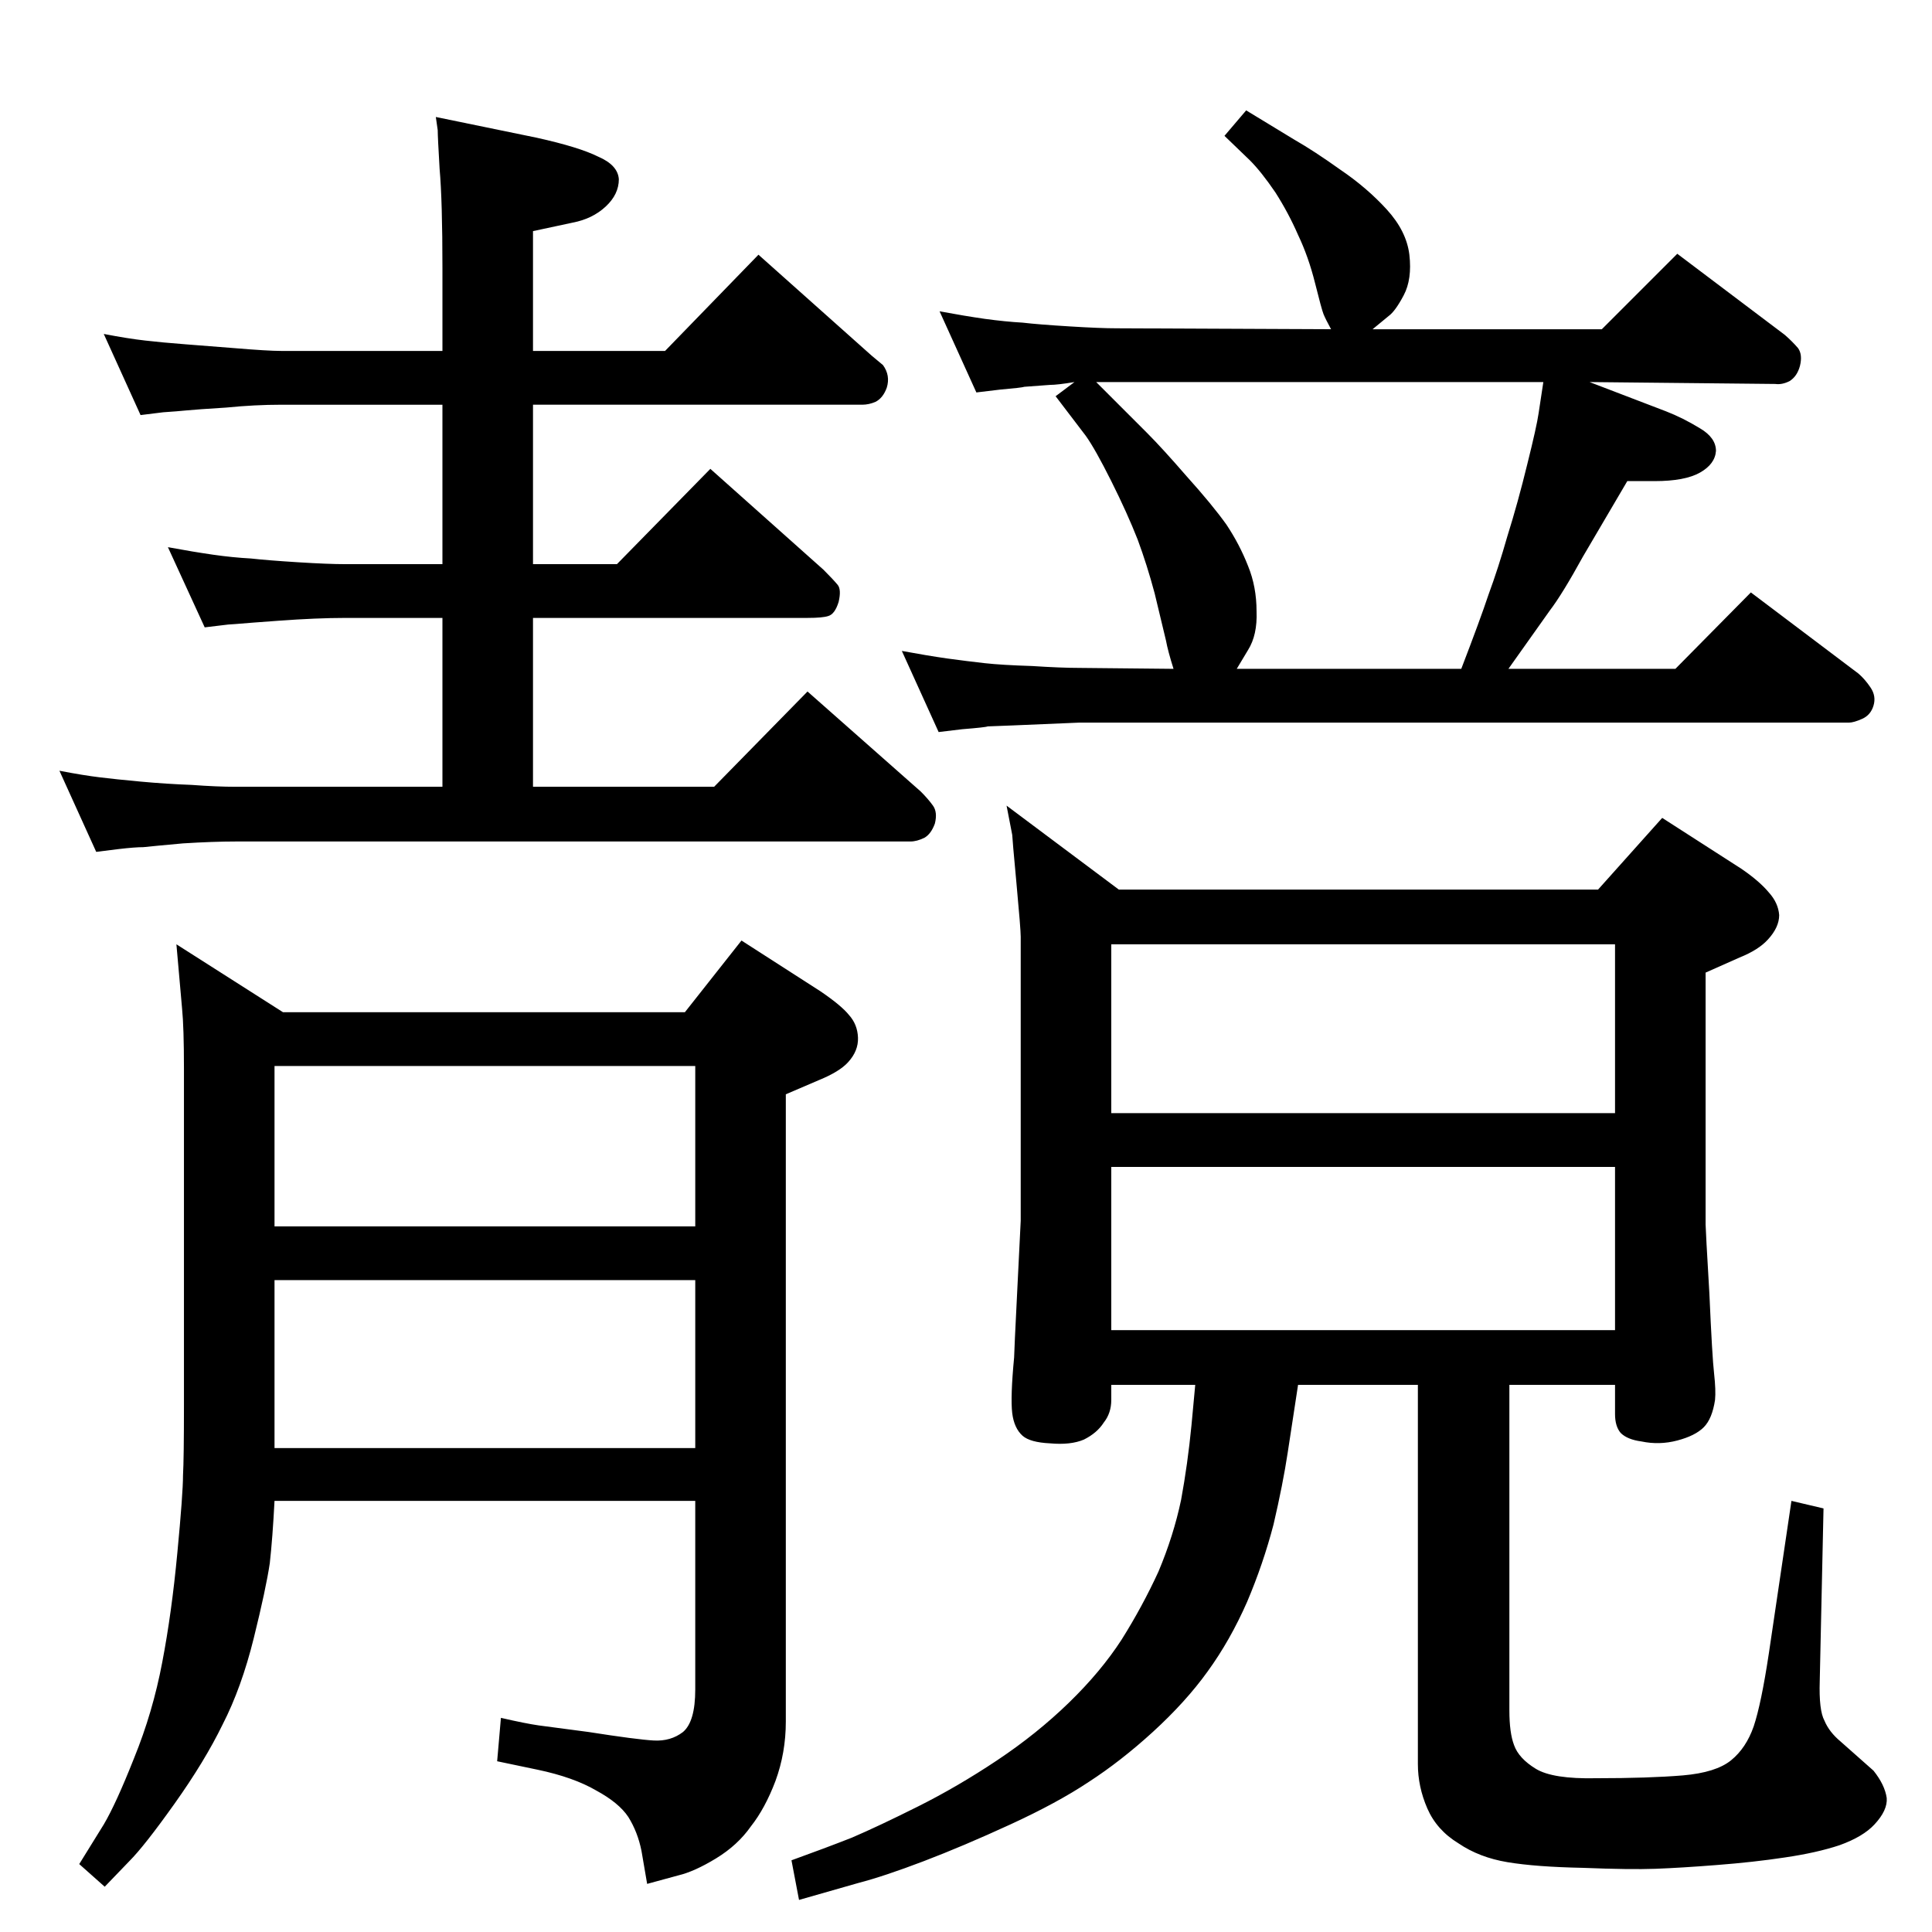 <?xml version="1.0" standalone="no"?>
<!DOCTYPE svg PUBLIC "-//W3C//DTD SVG 1.1//EN" "http://www.w3.org/Graphics/SVG/1.1/DTD/svg11.dtd" >
<svg xmlns="http://www.w3.org/2000/svg" xmlns:xlink="http://www.w3.org/1999/xlink" version="1.1" viewBox="0 0 2048 2048">
  <g transform="matrix(1 0 0 -1 0 2048)">
   <path fill="currentColor"
d="M149 1608l-39 86q26 -5 44 -7q17 -2 43 -4l51 -4q36 -3 50 -3h171v88q0 71 -3 105q-2 34 -2 41l-2 14l107 -22q45 -10 65 -20q21 -9 22 -24q0 -16 -14 -29t-35 -17l-42 -9v-127h140l99 102l120 -107l12 -10q8 -11 4 -24q-4 -11 -12 -15q-7 -3 -14 -3h-349v-169h89l99 101
l120 -107q10 -10 15 -16q4 -5 1 -18q-4 -13 -11 -15q-6 -2 -22 -2h-291v-179h192l99 101l120 -106q8 -8 13 -15t2 -19q-4 -11 -11 -15q-8 -4 -15 -4h-715q-24 0 -56 -2q-33 -3 -42 -4q-9 0 -26 -2l-24 -3l-39 86q26 -5 43 -7q16 -2 43 -4.5t54 -3.5q27 -2 47 -2h219v179
h-103q-30 0 -71 -3l-27 -2q-24 -2 -26 -2l-25 -3l-39 85q27 -5 48 -8t40 -4q18 -2 50 -4t50 -2h103v169h-171q-28 0 -58 -3q-32 -2 -42 -3t-25 -2zM187 1047l113 -72h426l60 76l84 -54q22 -15 30 -25q9 -10 9.5 -24t-10.5 -26q-9 -10 -31 -19l-35 -15v-665q0 -33 -11 -63
q-11 -29 -26 -48q-14 -20 -37 -34t-40 -18l-33 -9l-6 35q-4 20 -14 36q-10 15 -34 28q-24 14 -62 22l-43 9l4 46q26 -6 40 -8l53 -7q51 -8 69 -9t31 9q13 11 13 45v200h-446q-2 -39 -5 -66q-4 -27 -17 -79.5t-33 -91.5q-19 -39 -51 -84t-48 -61l-26 -27l-27 24l26 42
q13 22 32 70q20 49 30 102q10 52 16 116q6 63 6 82q1 18 1 75v356q0 44 -2 64zM291 513h446v178h-446v-178zM291 748h446v170h-446v-170zM1685 1643l81 -31q18 -7 36 -18q17 -10 17 -24q-1 -14 -17 -23t-48 -9h-29l-47 -80q-22 -40 -35 -57l-44 -62h177l80 81l114 -86
q7 -6 13 -15t3 -19t-12 -14t-14 -4h-816l-71 -3q-24 -1 -26 -1q-2 -1 -27 -3l-25 -3l-39 86q27 -5 48 -8q22 -3 40 -5t50 -3q31 -2 50 -2l100 -1q-6 19 -8 30l-12 50q-8 30 -18 57q-11 28 -28 62t-27 48l-32 42l20 15q-18 -3 -26 -3l-27 -2q-3 -1 -26 -3l-25 -3l-39 86
q27 -5 48 -8q22 -3 40 -4q17 -2 50 -4q32 -2 50 -2l227 -1q-6 11 -8 16t-9 33t-18 51q-10 23 -24 45q-15 22 -27 34l-27 26l23 27l51 -31q21 -12 49 -32q28 -19 49 -42t24 -48q3 -26 -6 -43t-16 -22l-17 -14h243l80 80l114 -86q8 -7 14 -14q5 -7 2 -19q-3 -11 -11 -16
q-8 -4 -15 -3zM1636 1643h-474l24 -24l30 -30q16 -16 42 -46q27 -30 42 -51q14 -21 23 -44q9 -22 9 -48q1 -25 -9 -41l-12 -20h238q20 52 29 79q10 27 20 62q11 35 21 76q10 40 12 54zM1376 580l-11 -72q-5 -33 -15 -76q-11 -42 -28 -82q-18 -41 -42 -74q-23 -32 -58 -64
q-34 -31 -68 -53q-33 -22 -83 -45t-92 -39t-69 -23l-63 -18l-8 42q36 13 64 24q28 12 70 33t84 49t76 61t56 67q22 35 39 72q16 38 24 76q7 38 11 79l4 43h-89v-16q0 -14 -8 -24q-7 -11 -21 -18q-14 -6 -36 -4q-21 1 -29 8q-9 8 -11 24q-2 17 2 59q0 5 3.5 74.5t3.5 70.5
v301q0 8 -4.5 56.5t-4.5 51.5l-6 31l119 -89h508l68 76l84 -54q19 -13 29 -25q10 -11 11 -24q0 -13 -12 -26q-10 -11 -30 -19l-36 -16v-267q0 -5 4 -73q3 -68 5 -85q2 -18 1 -28q-3 -20 -12 -29t-28 -14t-38 -1q-15 2 -22 9q-6 7 -6 20v31h-112v-345q0 -24 5 -37
q5 -14 23 -25t64 -10q56 0 92 3q35 3 51 16t24 36q8 24 16 77l24 162l34 -8l-4 -183q-1 -31 5 -42q5 -12 17 -22l35 -31q12 -15 14 -29q1 -13 -13 -28q-12 -13 -37 -22q-24 -8 -58 -13q-33 -5 -72 -8q-38 -3 -65 -4t-77 1q-50 1 -80 6t-52 20q-23 14 -33 37t-10 47v402h-127
zM1178 868h534v179h-534v-179zM1178 811v-173h534v173h-534z" />
  </g>

</svg>
